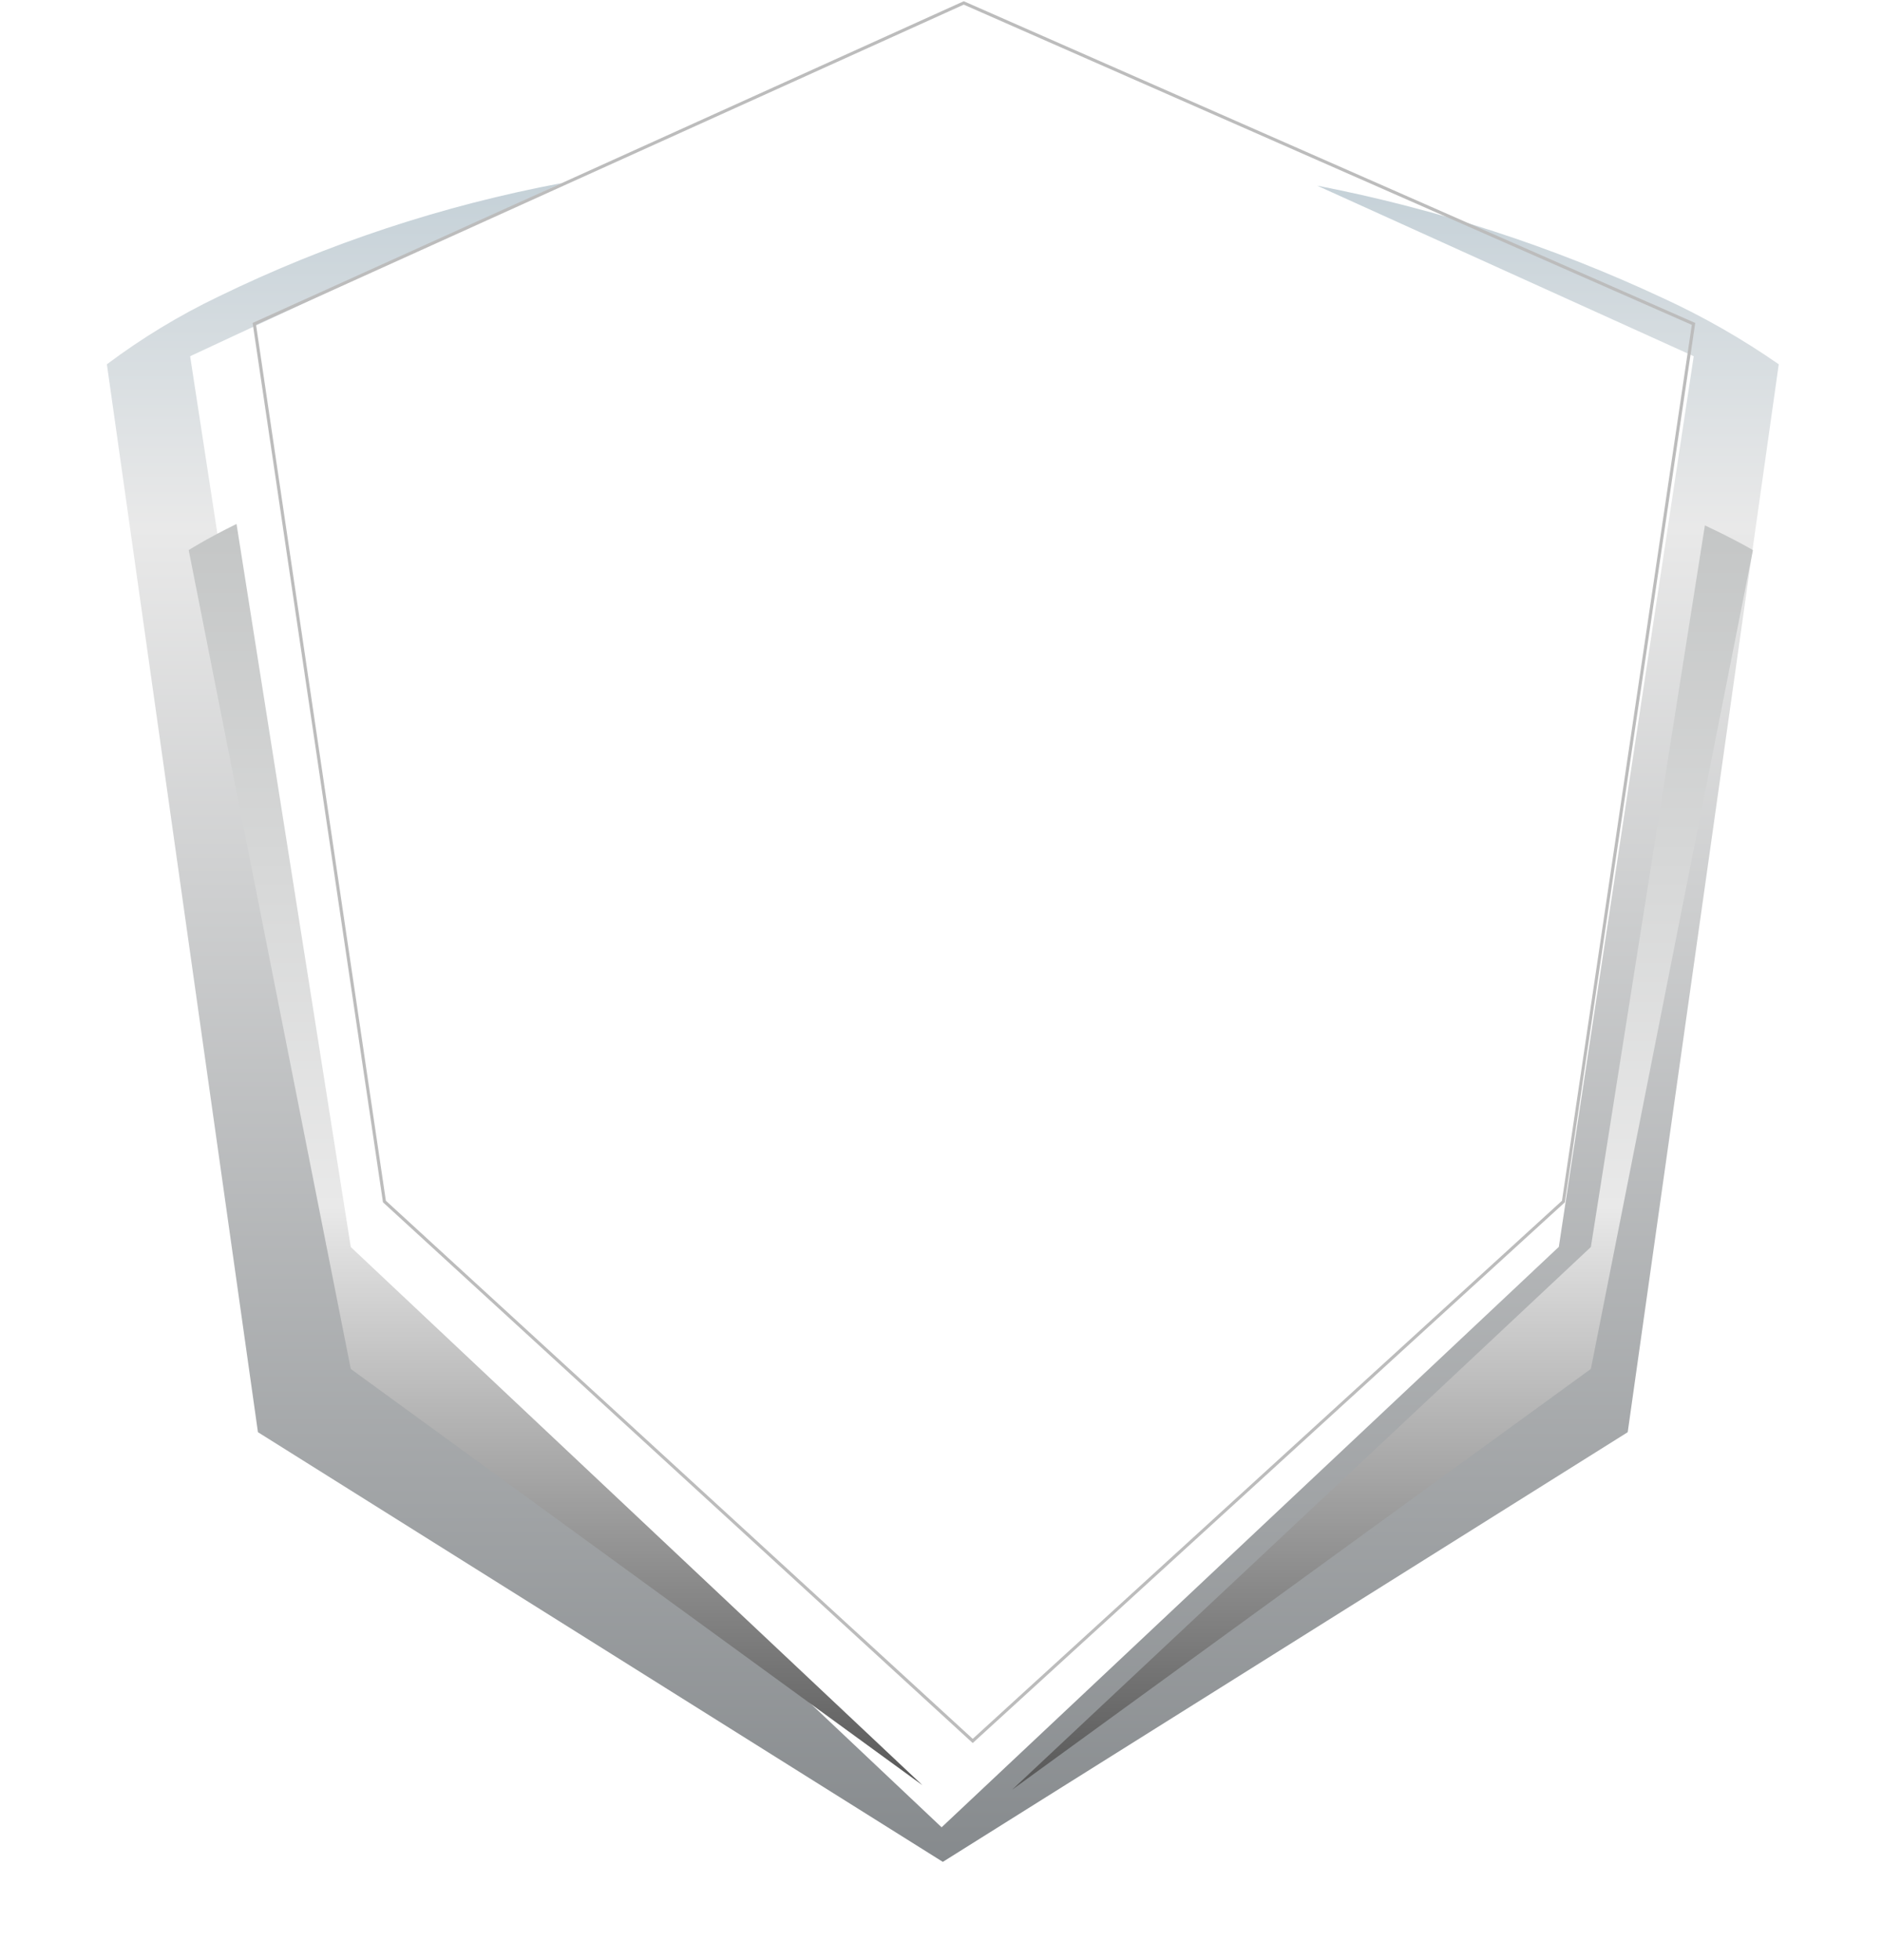 <svg width="121" height="126" viewBox="0 0 121 126" fill="none" xmlns="http://www.w3.org/2000/svg">
<g id="Group 4873">
<g id="Group" filter="url(#filter0_d_10_80)">
<path id="Subtraction 951" d="M62.617 116.678L18.584 89.059L8.872 20.416C11.118 18.731 13.525 17.272 16.057 16.059C23.051 12.654 30.47 10.202 38.115 8.769L14.224 19.897L23.018 77.146L62.539 114.455L102.222 77.146L110.895 19.897L86.688 8.935C94.365 10.421 101.829 12.848 108.912 16.16C111.516 17.356 114.009 18.78 116.362 20.416L106.651 89.059L62.617 116.678Z" fill="url(#paint0_linear_10_80)"/>
</g>
<g id="Group_2" filter="url(#filter1_d_10_80)">
<path id="Subtraction 952" d="M65.071 112.041L102.282 77.156L109.613 30.771C111.634 31.72 112.691 32.354 112.702 32.361L102.282 84.993L65.071 112.041ZM59.286 111.735L22.552 84.993L12.132 32.36C12.136 32.357 12.14 32.353 12.145 32.351C12.416 32.179 13.439 31.553 15.207 30.679L22.552 77.156L59.288 111.732L59.286 111.735Z" fill="url(#paint1_linear_10_80)"/>
</g>
<g id="Union 239">
<path id="Vector" d="M62.54 111.769L100.425 77.181L108.772 20.881L61.964 0.298L16.462 20.879L24.809 77.181L62.54 111.769ZM62.539 112.04L24.622 77.281L16.242 20.759L61.963 0.079L108.992 20.759L100.612 77.281L62.539 112.04Z" fill="#BCBCBC"/>
</g>
</g>
<defs>
<filter id="filter0_d_10_80" x="0.872" y="5.769" width="119.49" height="119.909" filterUnits="userSpaceOnUse" color-interpolation-filters="sRGB">
<feFlood flood-opacity="0" result="BackgroundImageFix"/>
<feColorMatrix in="SourceAlpha" type="matrix" values="0 0 0 0 0 0 0 0 0 0 0 0 0 0 0 0 0 0 127 0" result="hardAlpha"/>
<feOffset dx="-2" dy="3"/>
<feGaussianBlur stdDeviation="3"/>
<feColorMatrix type="matrix" values="0 0 0 0 0 0 0 0 0 0 0 0 0 0 0 0 0 0 0.761 0"/>
<feBlend mode="normal" in2="BackgroundImageFix" result="effect1_dropShadow_10_80"/>
<feBlend mode="normal" in="SourceGraphic" in2="effect1_dropShadow_10_80" result="shape"/>
</filter>
<filter id="filter1_d_10_80" x="6.132" y="27.679" width="112.57" height="93.362" filterUnits="userSpaceOnUse" color-interpolation-filters="sRGB">
<feFlood flood-opacity="0" result="BackgroundImageFix"/>
<feColorMatrix in="SourceAlpha" type="matrix" values="0 0 0 0 0 0 0 0 0 0 0 0 0 0 0 0 0 0 127 0" result="hardAlpha"/>
<feOffset dy="3"/>
<feGaussianBlur stdDeviation="3"/>
<feColorMatrix type="matrix" values="0 0 0 0 0 0 0 0 0 0 0 0 0 0 0 0 0 0 0.161 0"/>
<feBlend mode="normal" in2="BackgroundImageFix" result="effect1_dropShadow_10_80"/>
<feBlend mode="normal" in="SourceGraphic" in2="effect1_dropShadow_10_80" result="shape"/>
</filter>
<linearGradient id="paint0_linear_10_80" x1="62.617" y1="8.769" x2="62.617" y2="116.678" gradientUnits="userSpaceOnUse">
<stop stop-color="#C5D1D8"/>
<stop offset="0.205" stop-color="#E9E9E9"/>
<stop offset="1" stop-color="#868A8D"/>
</linearGradient>
<linearGradient id="paint1_linear_10_80" x1="62.417" y1="30.679" x2="62.417" y2="112.041" gradientUnits="userSpaceOnUse">
<stop stop-color="#C4C6C6"/>
<stop offset="0.54" stop-color="#E9E9E9"/>
<stop offset="1" stop-color="#565656"/>
</linearGradient>
</defs>
</svg>
